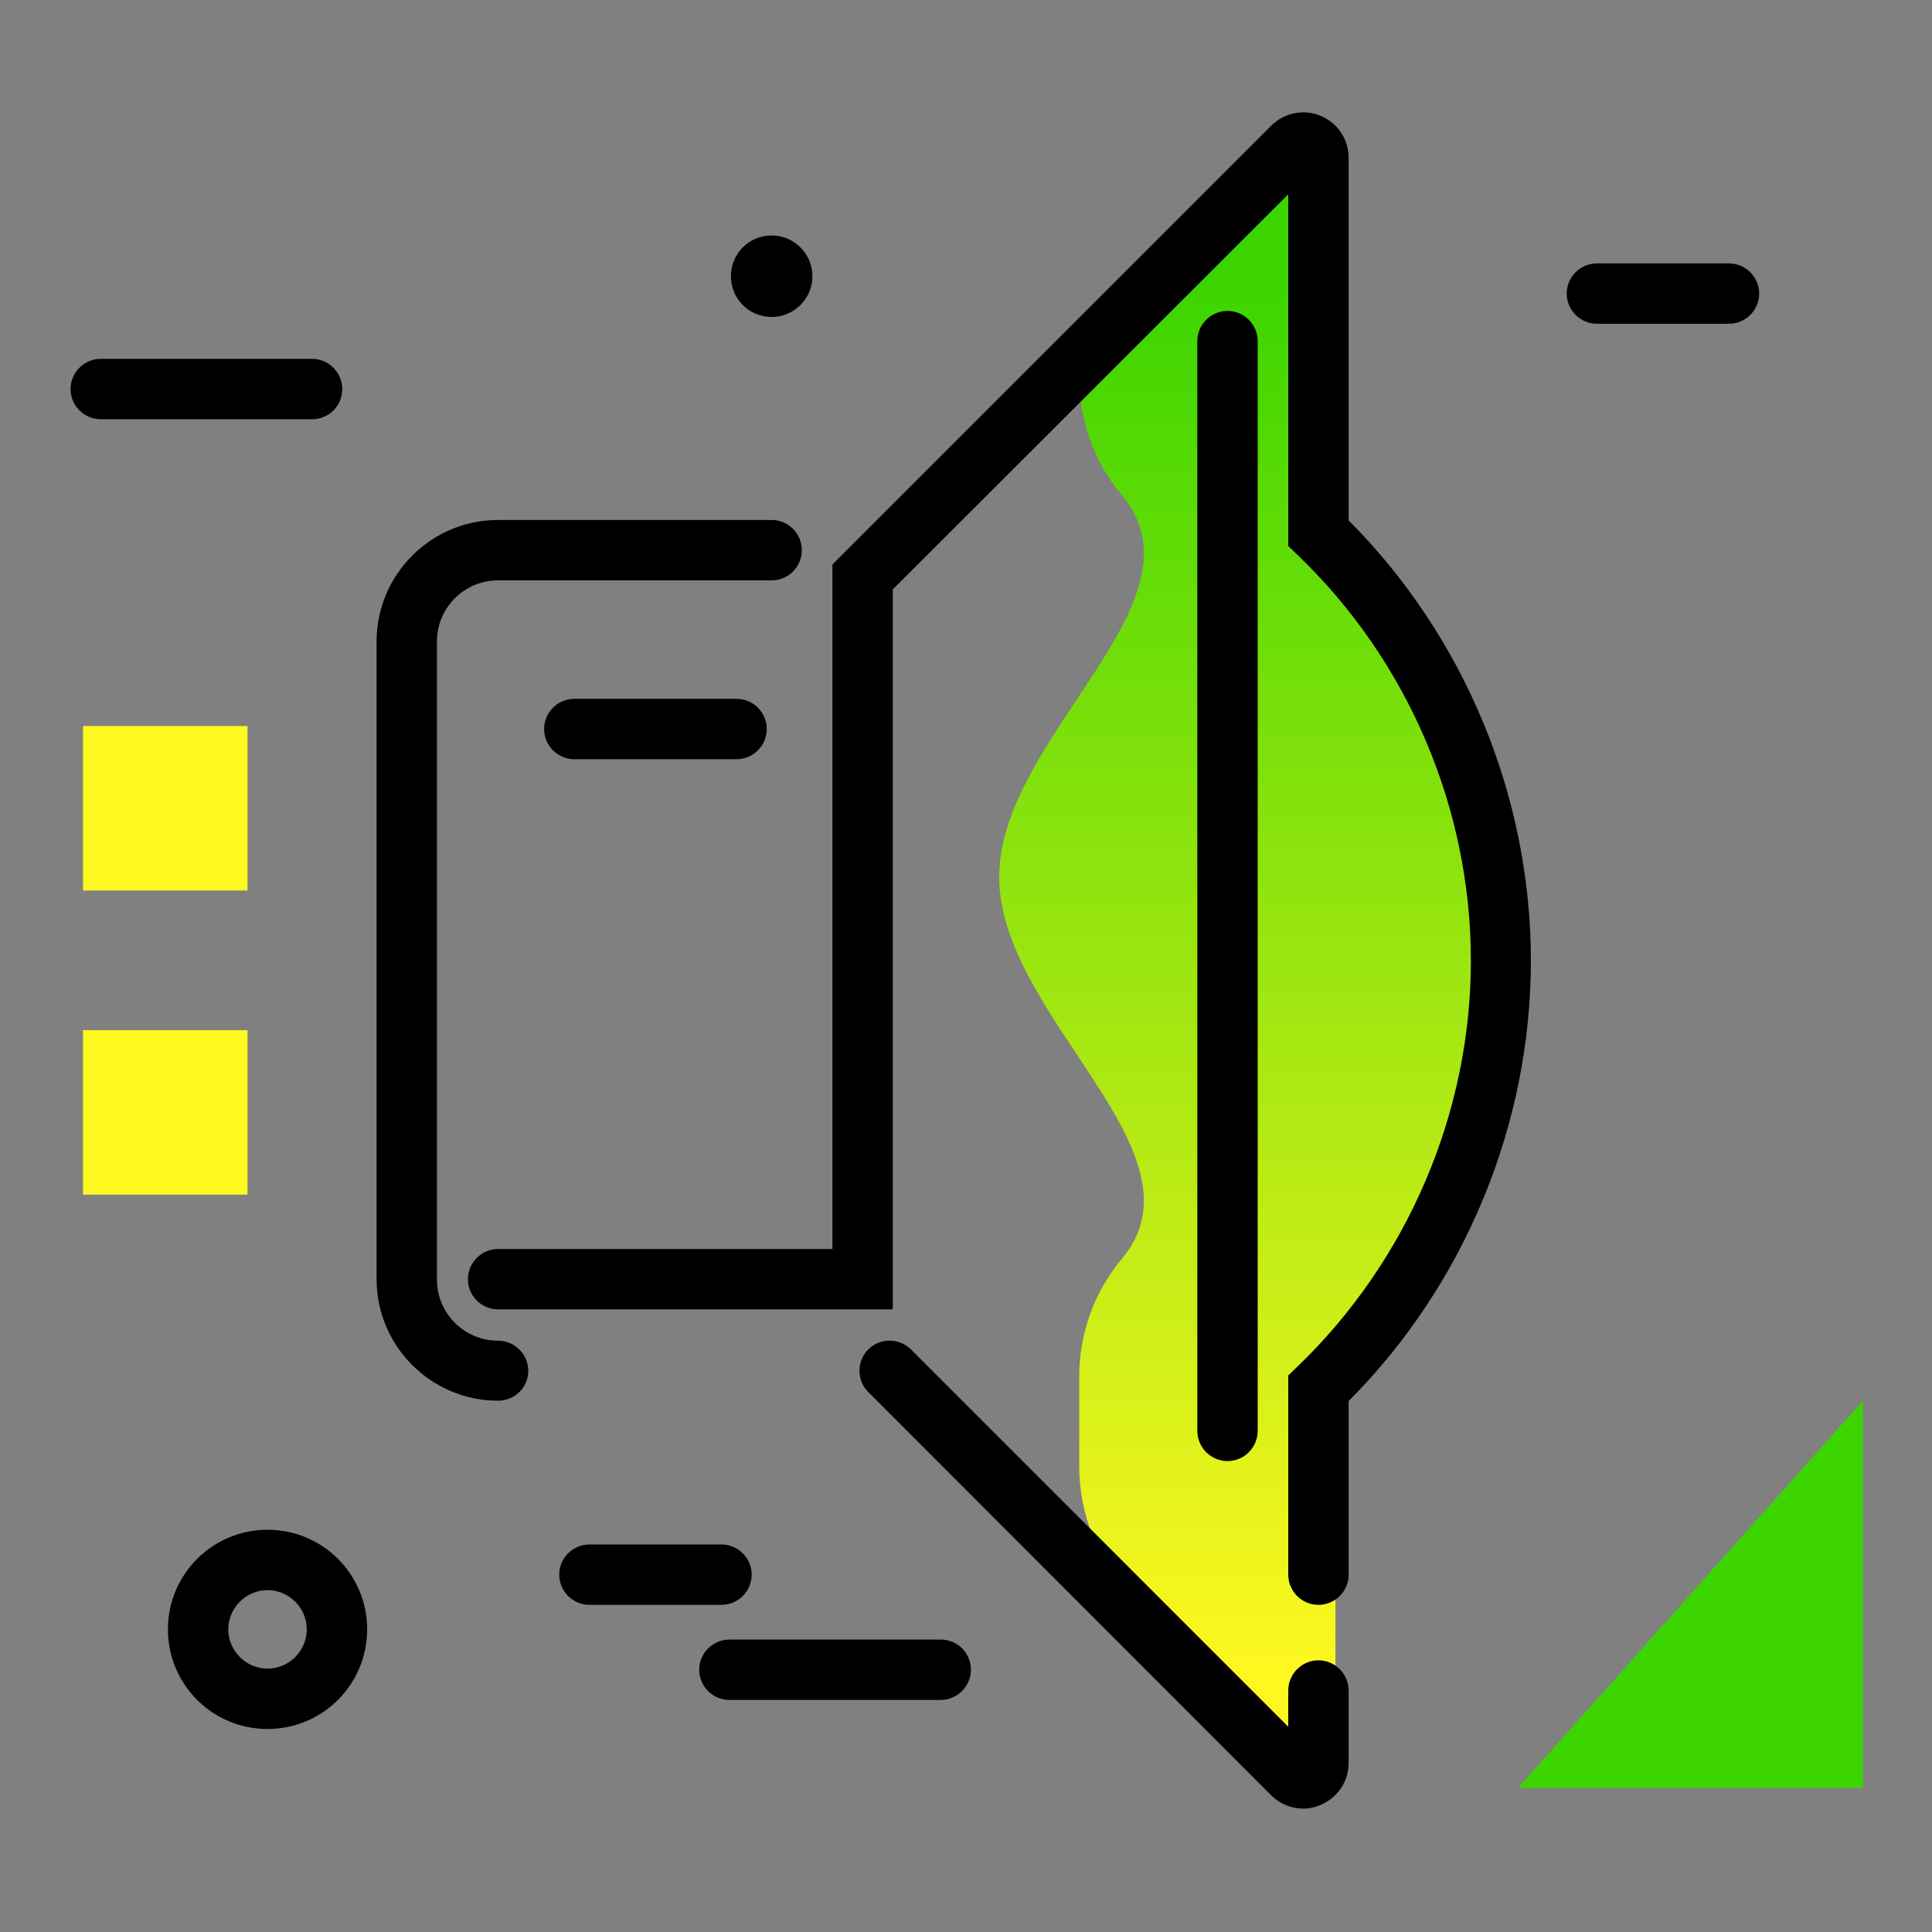 <svg version="1.1" xmlns="http://www.w3.org/2000/svg" xmlns:xlink="http://www.w3.org/1999/xlink" x="0px" y="0px" viewBox="0 0 512 512"><rect x="0" y="0" width="512" height="512" fill="#808080" stroke="none"/><linearGradient id="SVGID_1_" gradientUnits="userSpaceOnUse" x1="333.518" y1="443.047" x2="333.518" y2="75.055"><stop offset="0" style="stop-color: #fff720"></stop><stop offset="1" style="stop-color: #3cd500"></stop></linearGradient><path fill="url(#SVGID_1_)" d="M402.2,254.5c0,42.8-17.5,83.8-48.3,113.3v99.4c0,3.6-4.3,5.3-6.8,2.8l-46.7-46.7 c-9.2-9.2-14.4-21.7-14.4-34.7v-23.7c0-11.5,4-22.6,11.3-31.3c23.7-28.2-32.5-64-32.5-101.2c0-37.2,56.2-73,32.5-101.2 C290,122.6,286,111.4,286,100v0l61-61c2.5-2.5,6.8-0.7,6.8,2.8v99.4C384.6,170.8,402.2,211.8,402.2,254.5z"></path><path d="M345.4,479.3c-3.1,0-6.2-1.2-8.5-3.5L230.1,368.9c-3.1-3.1-3.1-8.2,0-11.3c3.1-3.1,8.2-3.1,11.3,0l100,100V448 c0-4.4,3.6-8,8-8s8,3.6,8,8v19.2c0,4.9-2.9,9.2-7.4,11.1C348.5,479,346.9,479.3,345.4,479.3z M349.4,425.3c-4.4,0-8-3.6-8-8v-52.8 l2.5-2.4c29.1-28,45.9-67.2,45.9-107.5c0-40.4-16.7-79.5-45.9-107.5l-2.5-2.4V51.5L236.6,156.2v190.8H132c-4.4,0-8-3.6-8-8 s3.6-8,8-8h88.6V149.6L336.9,33.3c3.4-3.4,8.6-4.5,13.1-2.6c4.5,1.9,7.4,6.2,7.4,11.1v96.1c30.7,30.8,48.3,73.1,48.3,116.7 c0,43.5-17.6,85.9-48.3,116.7v46.1C357.4,421.7,353.8,425.3,349.4,425.3z M325.3,387.2c-4.4,0-8-3.6-8-8V90.4c0-4.4,3.6-8,8-8 s8,3.6,8,8v288.8C333.3,383.6,329.7,387.2,325.3,387.2z M132,371.2c-17.7,0-32.2-14.4-32.2-32.2V170c0-17.7,14.4-32.2,32.2-32.2 h72.5c4.4,0,8,3.6,8,8s-3.6,8-8,8H132c-8.9,0-16.2,7.2-16.2,16.2v169.1c0,8.9,7.2,16.2,16.2,16.2c4.4,0,8,3.6,8,8 S136.4,371.2,132,371.2z M203.2,193.2c0-4.4-3.6-8-8-8h-43c-4.4,0-8,3.6-8,8s3.6,8,8,8h43C199.6,201.2,203.2,197.6,203.2,193.2z"></path><path d="M257.3,442.5c0,4.4-3.6,8-8,8h-56c-4.4,0-8-3.6-8-8s3.6-8,8-8h56C253.8,434.5,257.3,438.1,257.3,442.5z M199.2,417.3 c0-4.4-3.6-8-8-8h-35c-4.4,0-8,3.6-8,8s3.6,8,8,8h35C195.6,425.3,199.2,421.7,199.2,417.3z M204.5,84c5.9,0,10.8-4.8,10.8-10.8 c0-5.9-4.8-10.8-10.8-10.8s-10.8,4.8-10.8,10.8C193.7,79.2,198.5,84,204.5,84z M97.3,431.8c0,14.6-11.8,26.4-26.4,26.4 s-26.4-11.8-26.4-26.4s11.8-26.4,26.4-26.4S97.3,417.2,97.3,431.8z M81.3,431.8c0-5.7-4.7-10.4-10.4-10.4s-10.4,4.7-10.4,10.4 s4.7,10.4,10.4,10.4S81.3,437.5,81.3,431.8z M90.7,103.1c0-4.4-3.6-8-8-8h-56c-4.4,0-8,3.6-8,8s3.6,8,8,8h56 C87.2,111.1,90.7,107.5,90.7,103.1z M458.2,69.8h-35c-4.4,0-8,3.6-8,8s3.6,8,8,8h35c4.4,0,8-3.6,8-8S462.6,69.8,458.2,69.8z"></path><g><path fill="#3CD500" d="M493.7,371.2v102.6h-91.4L493.7,371.2z"></path><path fill="#FFF720" d="M22,236v-43.6h43.6V236H22z M65.6,316.6V273H22v43.6H65.6z"></path></g></svg>
